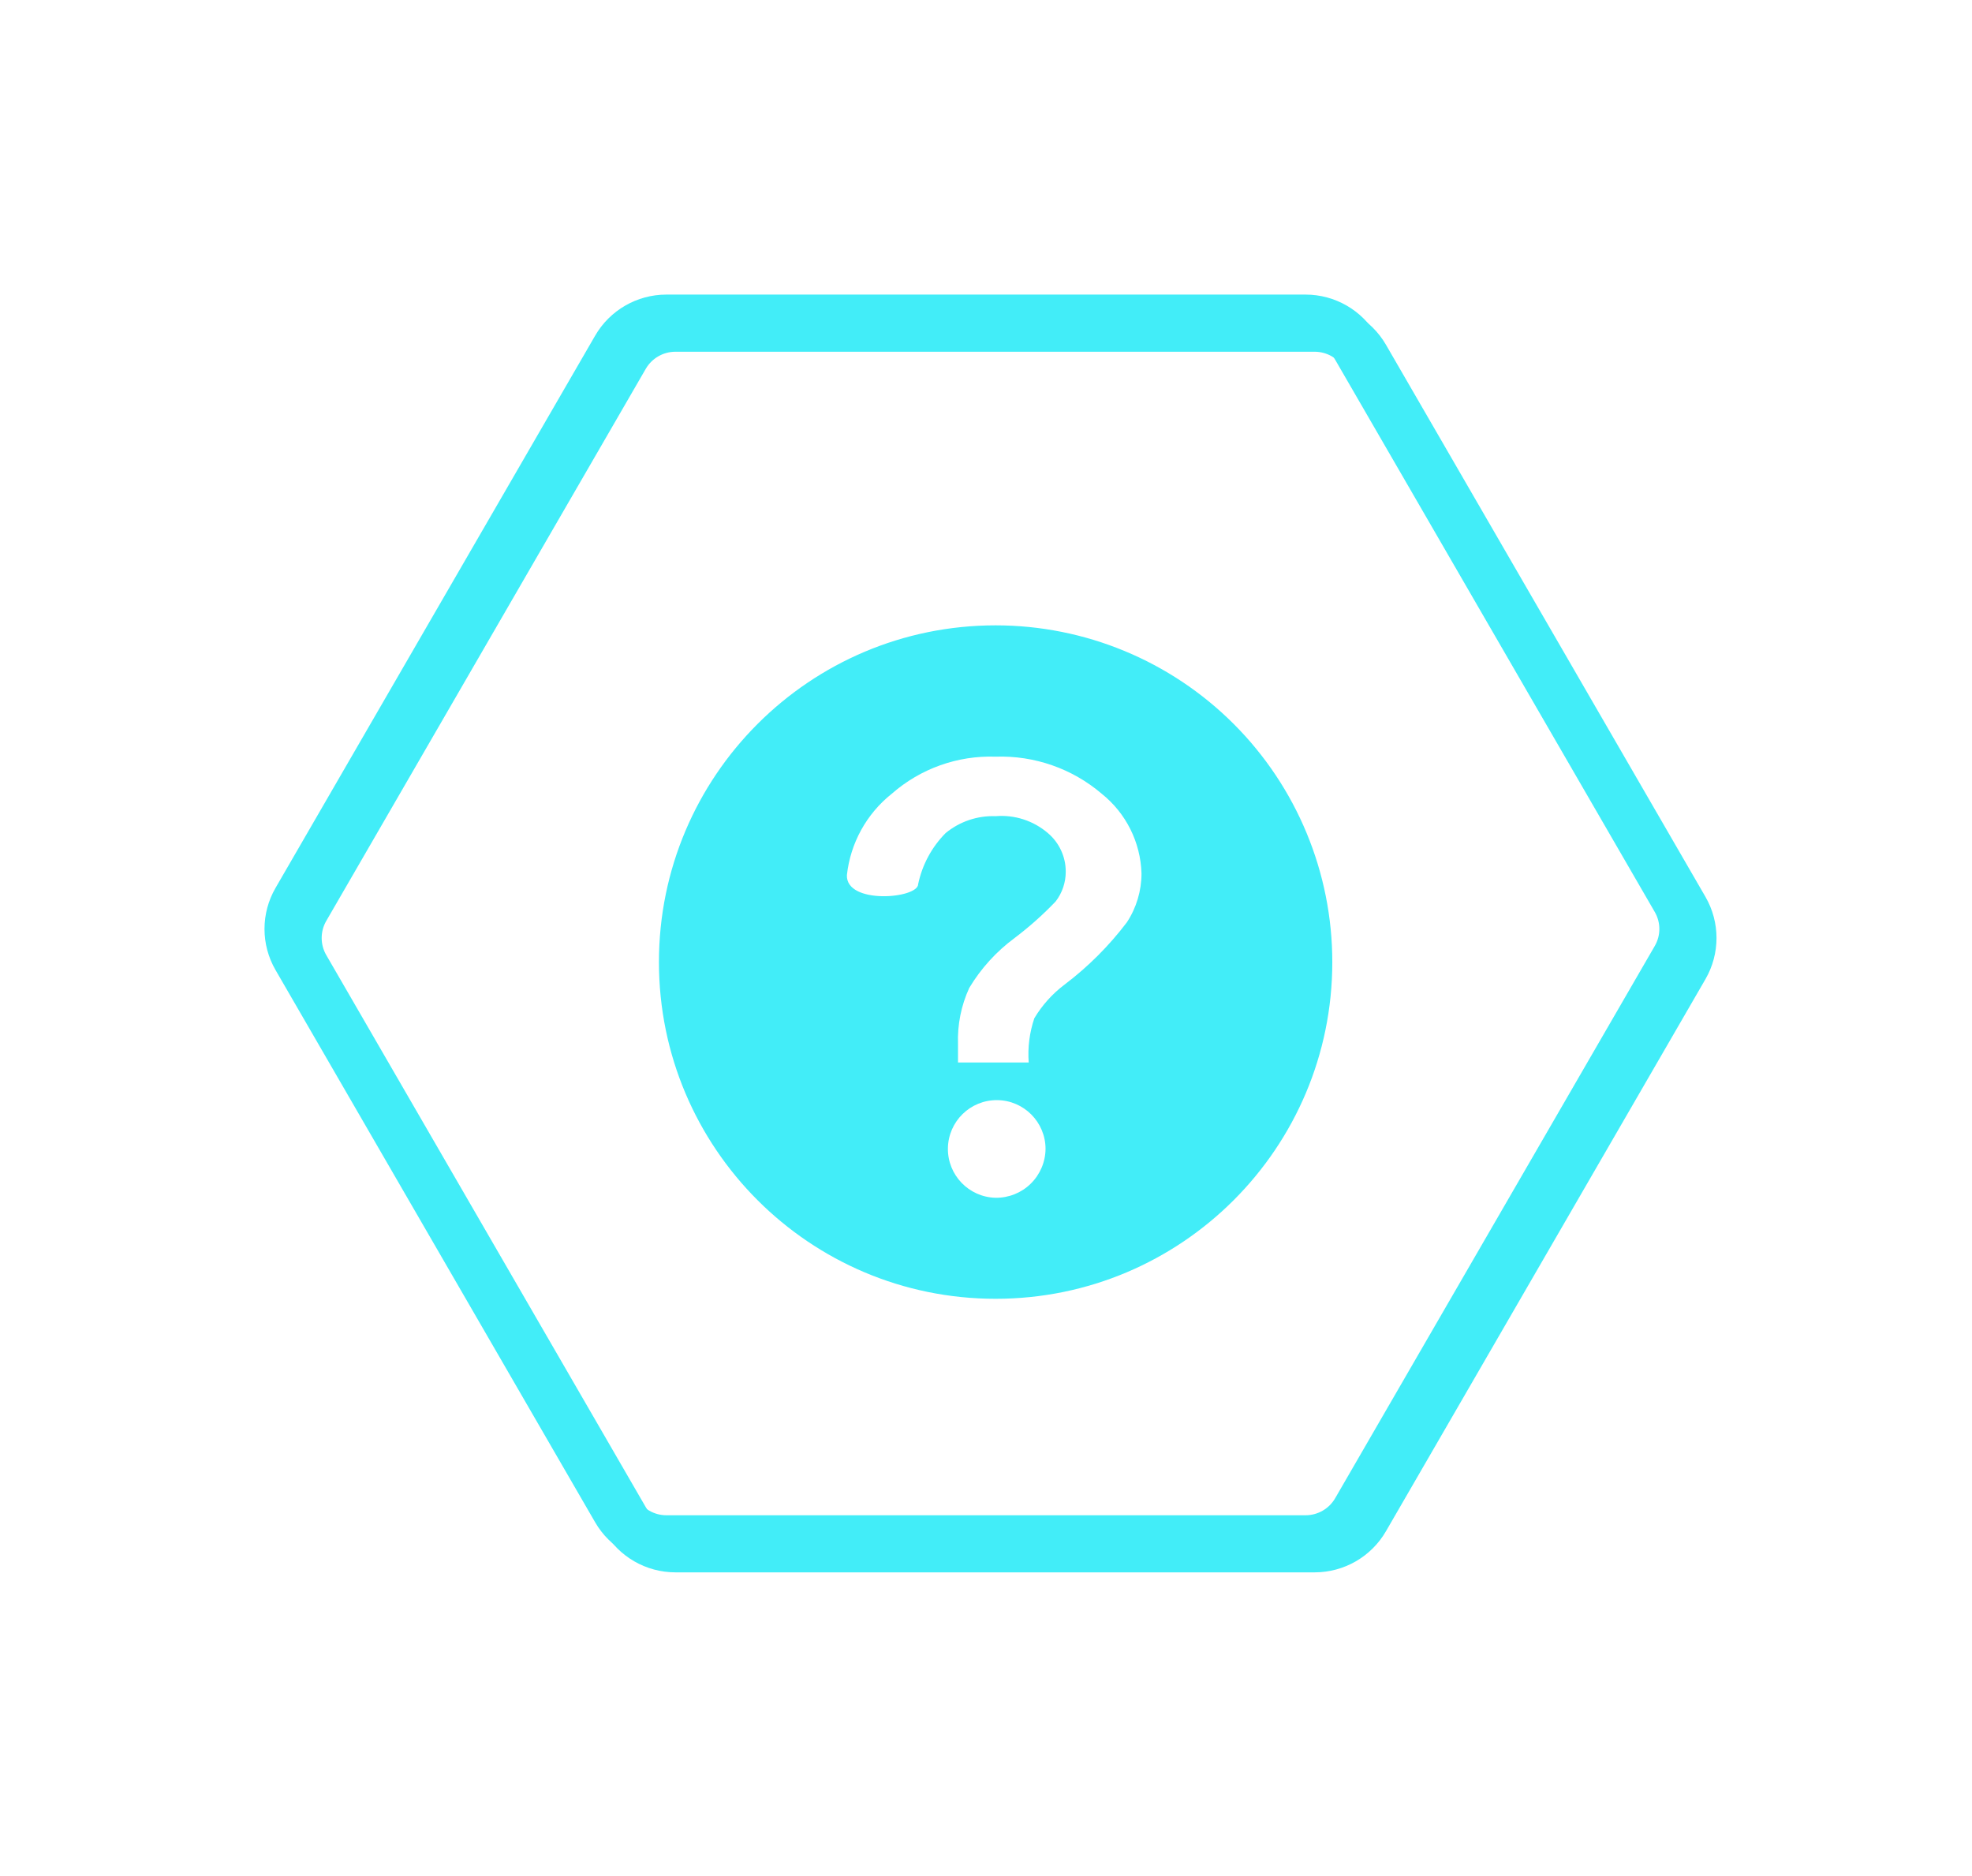 <?xml version="1.0" encoding="UTF-8"?>
<svg width="41px" height="39px" viewBox="0 0 41 39" version="1.1" xmlns="http://www.w3.org/2000/svg" xmlns:xlink="http://www.w3.org/1999/xlink">
    <!-- Generator: Sketch 48.1 (47250) - http://www.bohemiancoding.com/sketch -->
    <title>问题@3x</title>
    <desc>Created with Sketch.</desc>
    <defs>
        <filter x="-31.0%" y="-27.1%" width="162.0%" height="154.2%" filterUnits="objectBoundingBox" id="filter-1">
            <feGaussianBlur stdDeviation="2.455" in="SourceGraphic"></feGaussianBlur>
        </filter>
    </defs>
    <g id="主界面-copy-2" stroke="none" stroke-width="1" fill="none" fill-rule="evenodd" transform="translate(-10, -3)">
        <g id="问题" transform="translate(16, 9)" fill-rule="nonzero">
            <g id="Group-14" stroke="#42EDF8">
                <path d="M15.104,-1.025 L26.583,5.619 C26.957,5.835 27.188,6.235 27.188,6.668 L27.188,19.957 C27.188,20.39 26.957,20.79 26.583,21.006 L15.104,27.65 C14.73,27.867 14.27,27.867 13.896,27.65 L2.417,21.006 C2.043,20.79 1.812,20.39 1.812,19.957 L1.812,6.668 C1.812,6.235 2.043,5.835 2.417,5.619 L13.896,-1.025 C14.27,-1.242 14.73,-1.242 15.104,-1.025 Z" id="Combined-Shape-Copy-2" filter="url(#filter-1)" transform="translate(14.5, 13.312) rotate(-270) translate(-14.5, -13.312) "></path>
                <path d="M15.292,-0.838 L26.771,5.806 C27.145,6.023 27.375,6.423 27.375,6.856 L27.375,20.144 C27.375,20.577 27.145,20.977 26.771,21.194 L15.292,27.838 C14.918,28.054 14.457,28.054 14.083,27.838 L2.604,21.194 C2.23,20.977 2,20.577 2,20.144 L2,6.856 C2,6.423 2.23,6.023 2.604,5.806 L14.083,-0.838 C14.457,-1.054 14.918,-1.054 15.292,-0.838 Z" id="Combined-Shape-Copy-2" transform="translate(14.688, 13.5) rotate(-270) translate(-14.688, -13.5) "></path>
            </g>
            <g transform="translate(7.7, 7)" fill="#42EDF8" id="Shape">
                <path d="M7,0 C3.134,-2.36723813e-16 4.73447626e-16,3.134 0,7 C-4.73447626e-16,10.866 3.134,14 7,14 C10.866,14 14,10.866 14,7 C14,5.143 13.263,3.363 11.95,2.05 C10.637,0.737 8.857,1.13678784e-16 7,0 M7,11.9 C6.443,11.887 6,11.427 6.008,10.87 C6.017,10.312 6.473,9.866 7.031,9.87 C7.588,9.874 8.038,10.328 8.038,10.885 C8.035,11.157 7.924,11.417 7.729,11.608 C7.535,11.798 7.272,11.903 7,11.9 M9.73,6.172 C9.36,6.661 8.924,7.097 8.435,7.467 C8.182,7.657 7.968,7.895 7.805,8.167 C7.705,8.463 7.665,8.776 7.688,9.088 L6.218,9.088 L6.218,8.703 C6.204,8.302 6.284,7.902 6.452,7.537 C6.695,7.132 7.016,6.779 7.397,6.498 C7.7,6.269 7.985,6.015 8.248,5.74 C8.385,5.563 8.458,5.345 8.458,5.122 C8.459,4.811 8.322,4.517 8.085,4.317 C7.784,4.06 7.394,3.934 7,3.967 C6.623,3.953 6.254,4.078 5.962,4.317 C5.673,4.608 5.474,4.977 5.39,5.378 C5.39,5.682 3.885,5.81 3.908,5.192 C3.981,4.526 4.317,3.917 4.842,3.5 C5.437,2.978 6.209,2.703 7,2.73 C7.805,2.703 8.592,2.977 9.205,3.5 C9.711,3.904 10.014,4.51 10.033,5.157 C10.033,5.517 9.928,5.87 9.73,6.172"></path>
            </g>
        </g>
    </g>
</svg>